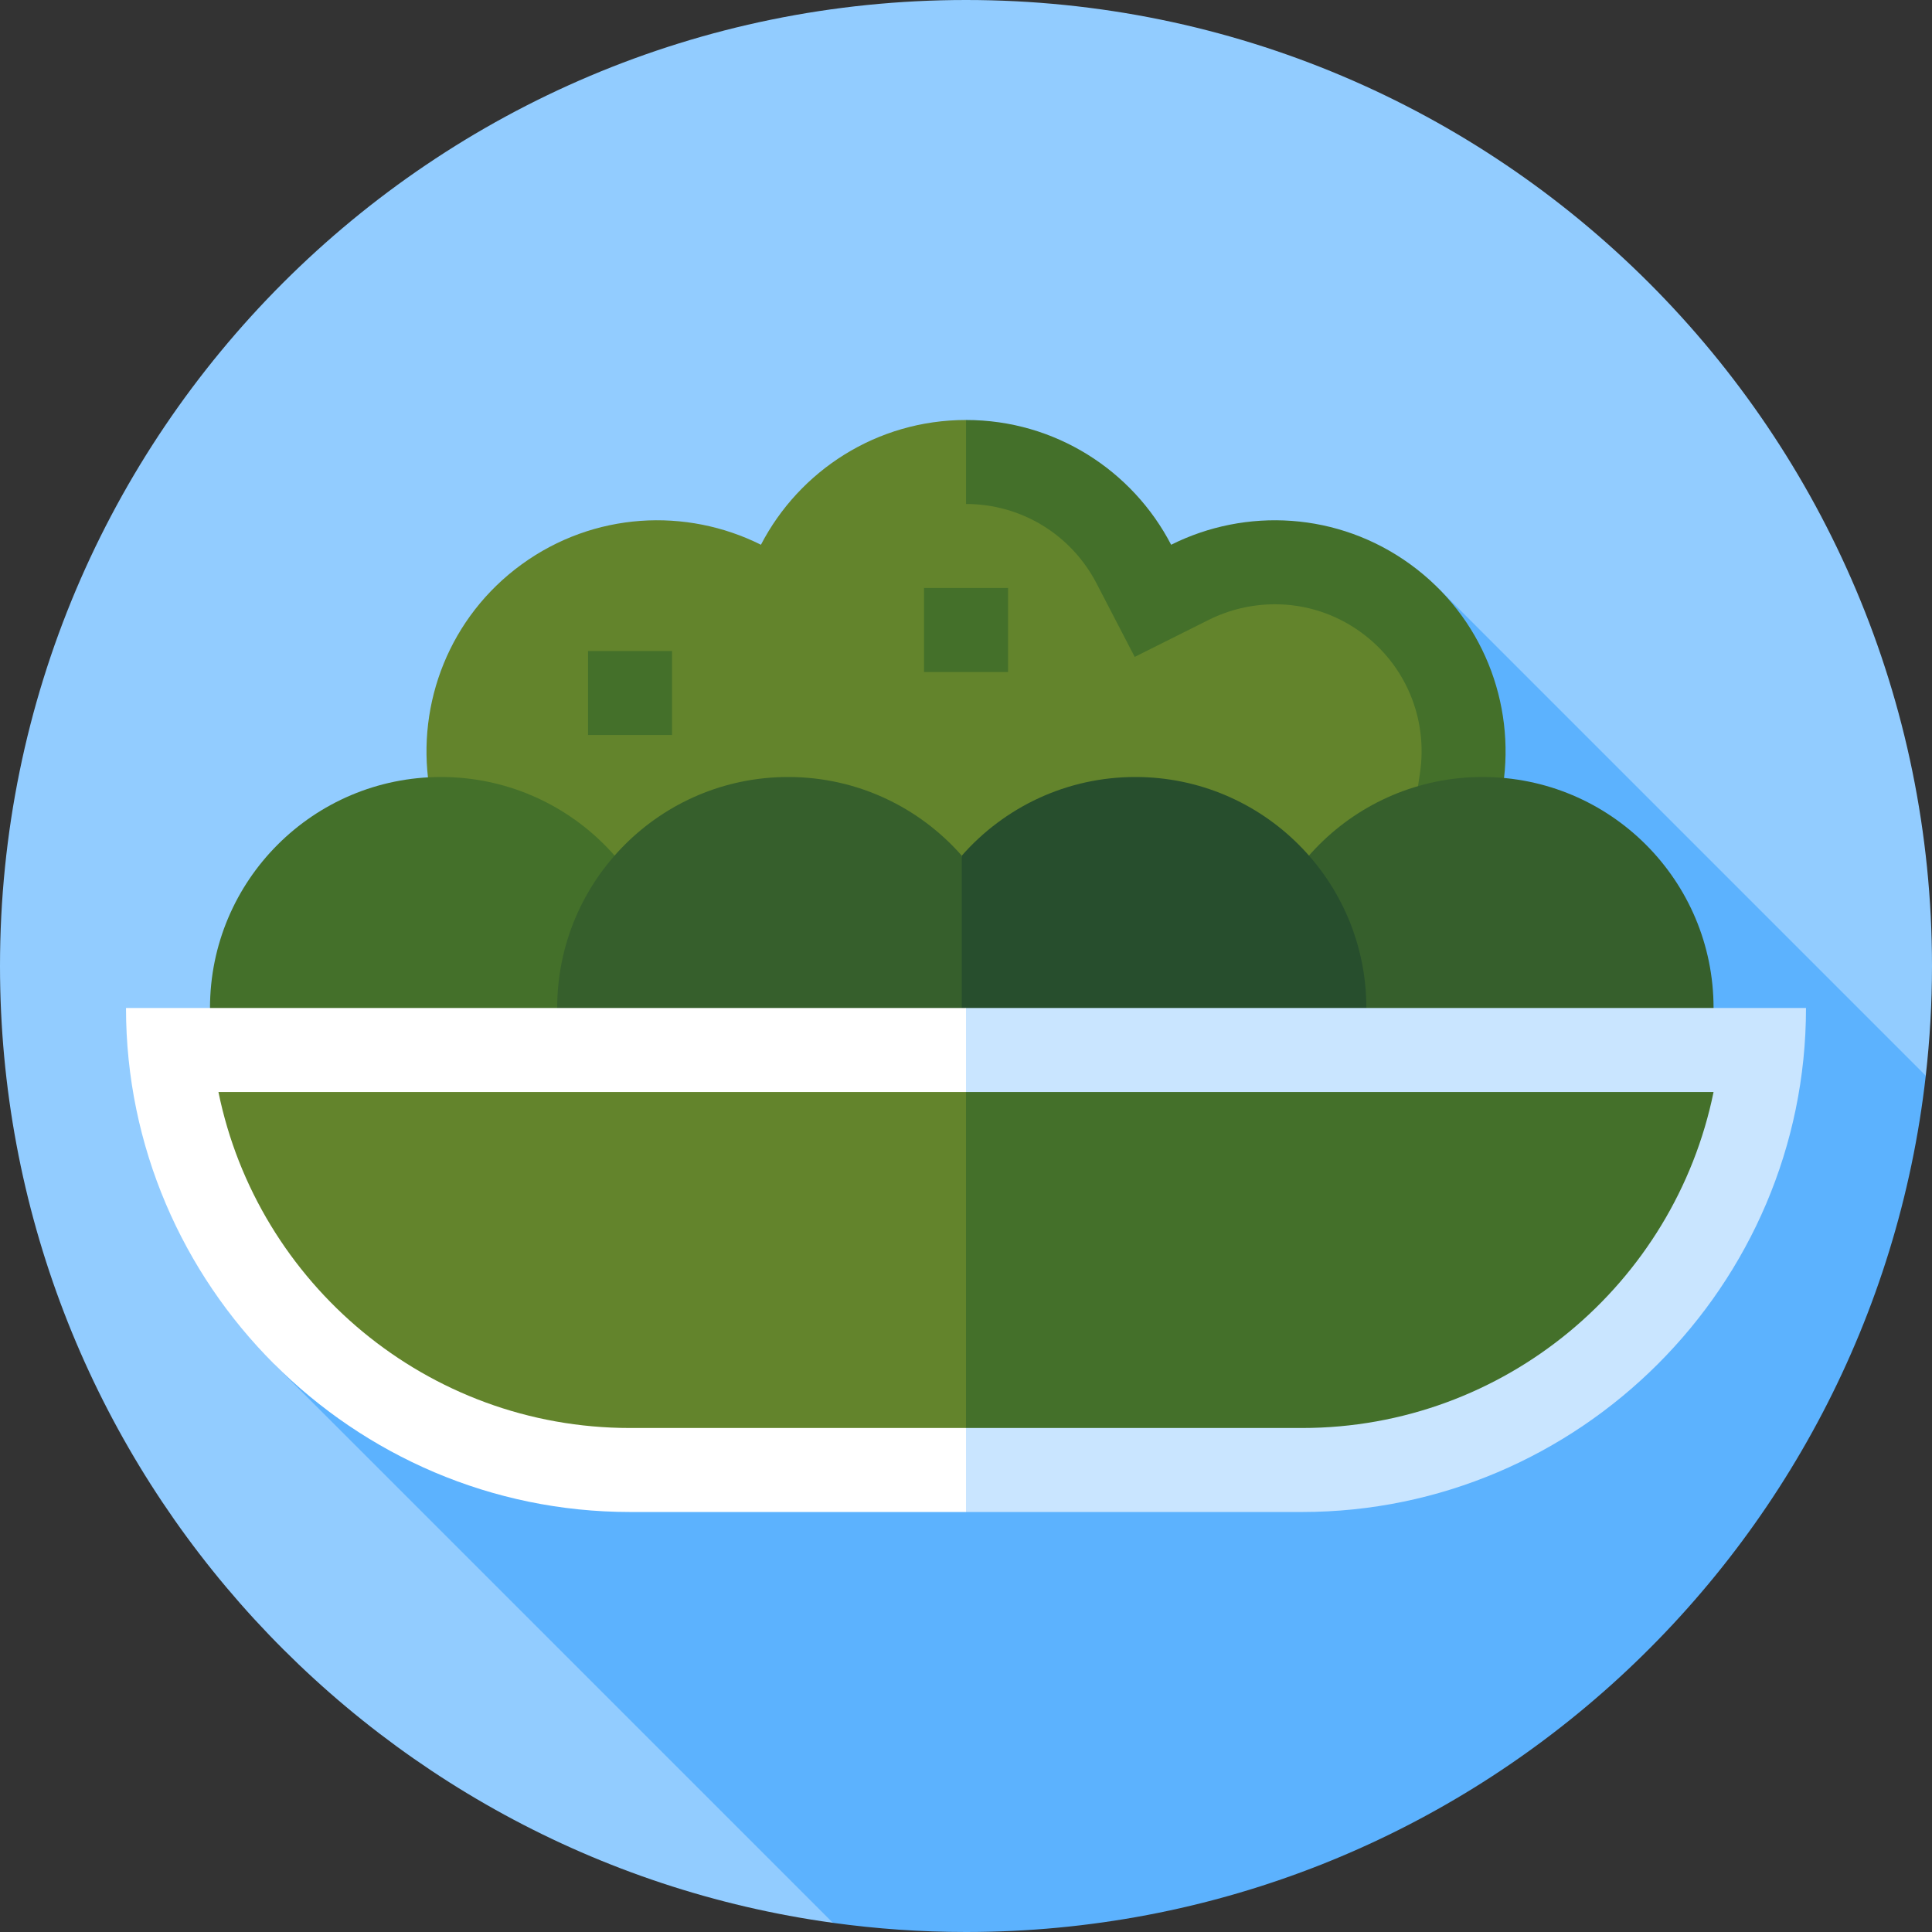 <?xml version="1.0" encoding="iso-8859-1"?>
<!-- Generator: Adobe Illustrator 19.0.0, SVG Export Plug-In . SVG Version: 6.00 Build 0)  -->
<svg version="1.1" id="Layer_1" xmlns="http://www.w3.org/2000/svg" xmlns:xlink="http://www.w3.org/1999/xlink" x="0px" y="0px"
	 viewBox="0 0 512 512" style="enable-background:new 0 0 512 512;" xml:space="preserve">
<rect x="0" y="0" width="512" height="512" fill="#333333" stroke="none"/>
<path style="fill:#92CCFF;" d="M510.347,285.075C511.426,275.531,512,265.834,512,256C512,114.616,397.385,0,256,0
	C114.616,0,0,114.616,0,256c0,129.414,96.035,236.38,220.722,253.569L510.347,285.075z"/>
<path style="fill:#5CB2FE;" d="M510.347,285.075L381.119,155.847L72.616,361.463l148.106,148.106
	C232.257,511.16,244.029,512,256,512C387.553,512,495.909,412.767,510.347,285.075z"/>
<path style="fill:#44702A;" d="M446.552,249.738c-7.309-22.497-26.415-37.85-48.242-41.476c3.297-21.879-5.403-44.793-24.539-58.697
	c-19.137-13.904-43.618-15.096-63.408-5.2c-10.193-19.639-30.7-33.063-54.354-33.063l-33.391,215.575h184.629
	C439.403,316.429,457,281.893,446.552,249.738z"/>
<g>
	<path style="fill:#63842C;" d="M201.656,144.364c-19.79-9.896-44.27-8.704-63.408,5.2c-19.137,13.904-27.836,36.818-24.539,58.697
		c-21.827,3.626-40.932,18.98-48.242,41.476c-10.448,32.155,7.149,66.69,39.304,77.138h151.238V111.301
		C232.356,111.301,211.849,124.727,201.656,144.364z"/>
	<path style="fill:#63842C;" d="M425.381,256.617c-4.511-13.883-16.282-23.997-30.719-26.396l-21.631-3.594l3.267-21.682
		c2.18-14.472-3.802-28.791-15.612-37.372c-6.695-4.864-14.586-7.435-22.822-7.435c-6.067,0-12.133,1.43-17.544,4.136l-19.613,9.809
		l-10.102-19.463c-6.742-12.989-19.998-21.058-34.597-21.058L108.703,304.616h294.613
		C421.859,296.904,431.692,276.041,425.381,256.617z"/>
</g>
<circle style="fill:#44702A;" cx="116.87" cy="267.13" r="61.217"/>
<circle style="fill:#365F2C;" cx="392.893" cy="267.13" r="61.217"/>
<path style="fill:#274E2D;" d="M300.886,205.913c-18.34,0-34.784,8.075-46.004,20.852L232.62,328.348h68.265
	c33.81,0,61.217-27.409,61.217-61.217S334.694,205.913,300.886,205.913z"/>
<path style="fill:#365F2C;" d="M208.877,205.913c-33.81,0-61.217,27.409-61.217,61.217s27.408,61.217,61.217,61.217
	c18.34,0,34.785-8.075,46.004-20.853v-80.73C243.662,213.988,227.218,205.913,208.877,205.913z"/>
<path style="fill:#C9E5FF;" d="M256,267.129l-44.522,63.443L256,400.695h89.043c73.461,0,133.565-60.104,133.565-133.565H256z"/>
<path style="fill:#FFFFFF;" d="M256,267.129v133.565h-89.043c-73.461,0-133.565-60.104-133.565-133.565H256z"/>
<path style="fill:#44702A;" d="M256,289.391h198.111c-10.34,50.744-55.318,89.043-109.067,89.043H256l-22.261-44.522L256,289.391z"
	/>
<path style="fill:#63842C;" d="M256,289.391v89.043h-89.043c-53.749,0-98.727-38.3-109.067-89.043H256z"/>
<g>
	<rect x="155.837" y="172.522" style="fill:#44702A;" width="22.261" height="22.261"/>
	<rect x="244.881" y="155.826" style="fill:#44702A;" width="22.261" height="22.261"/>
</g>
<g>
</g>
<g>
</g>
<g>
</g>
<g>
</g>
<g>
</g>
<g>
</g>
<g>
</g>
<g>
</g>
<g>
</g>
<g>
</g>
<g>
</g>
<g>
</g>
<g>
</g>
<g>
</g>
<g>
</g>
</svg>
